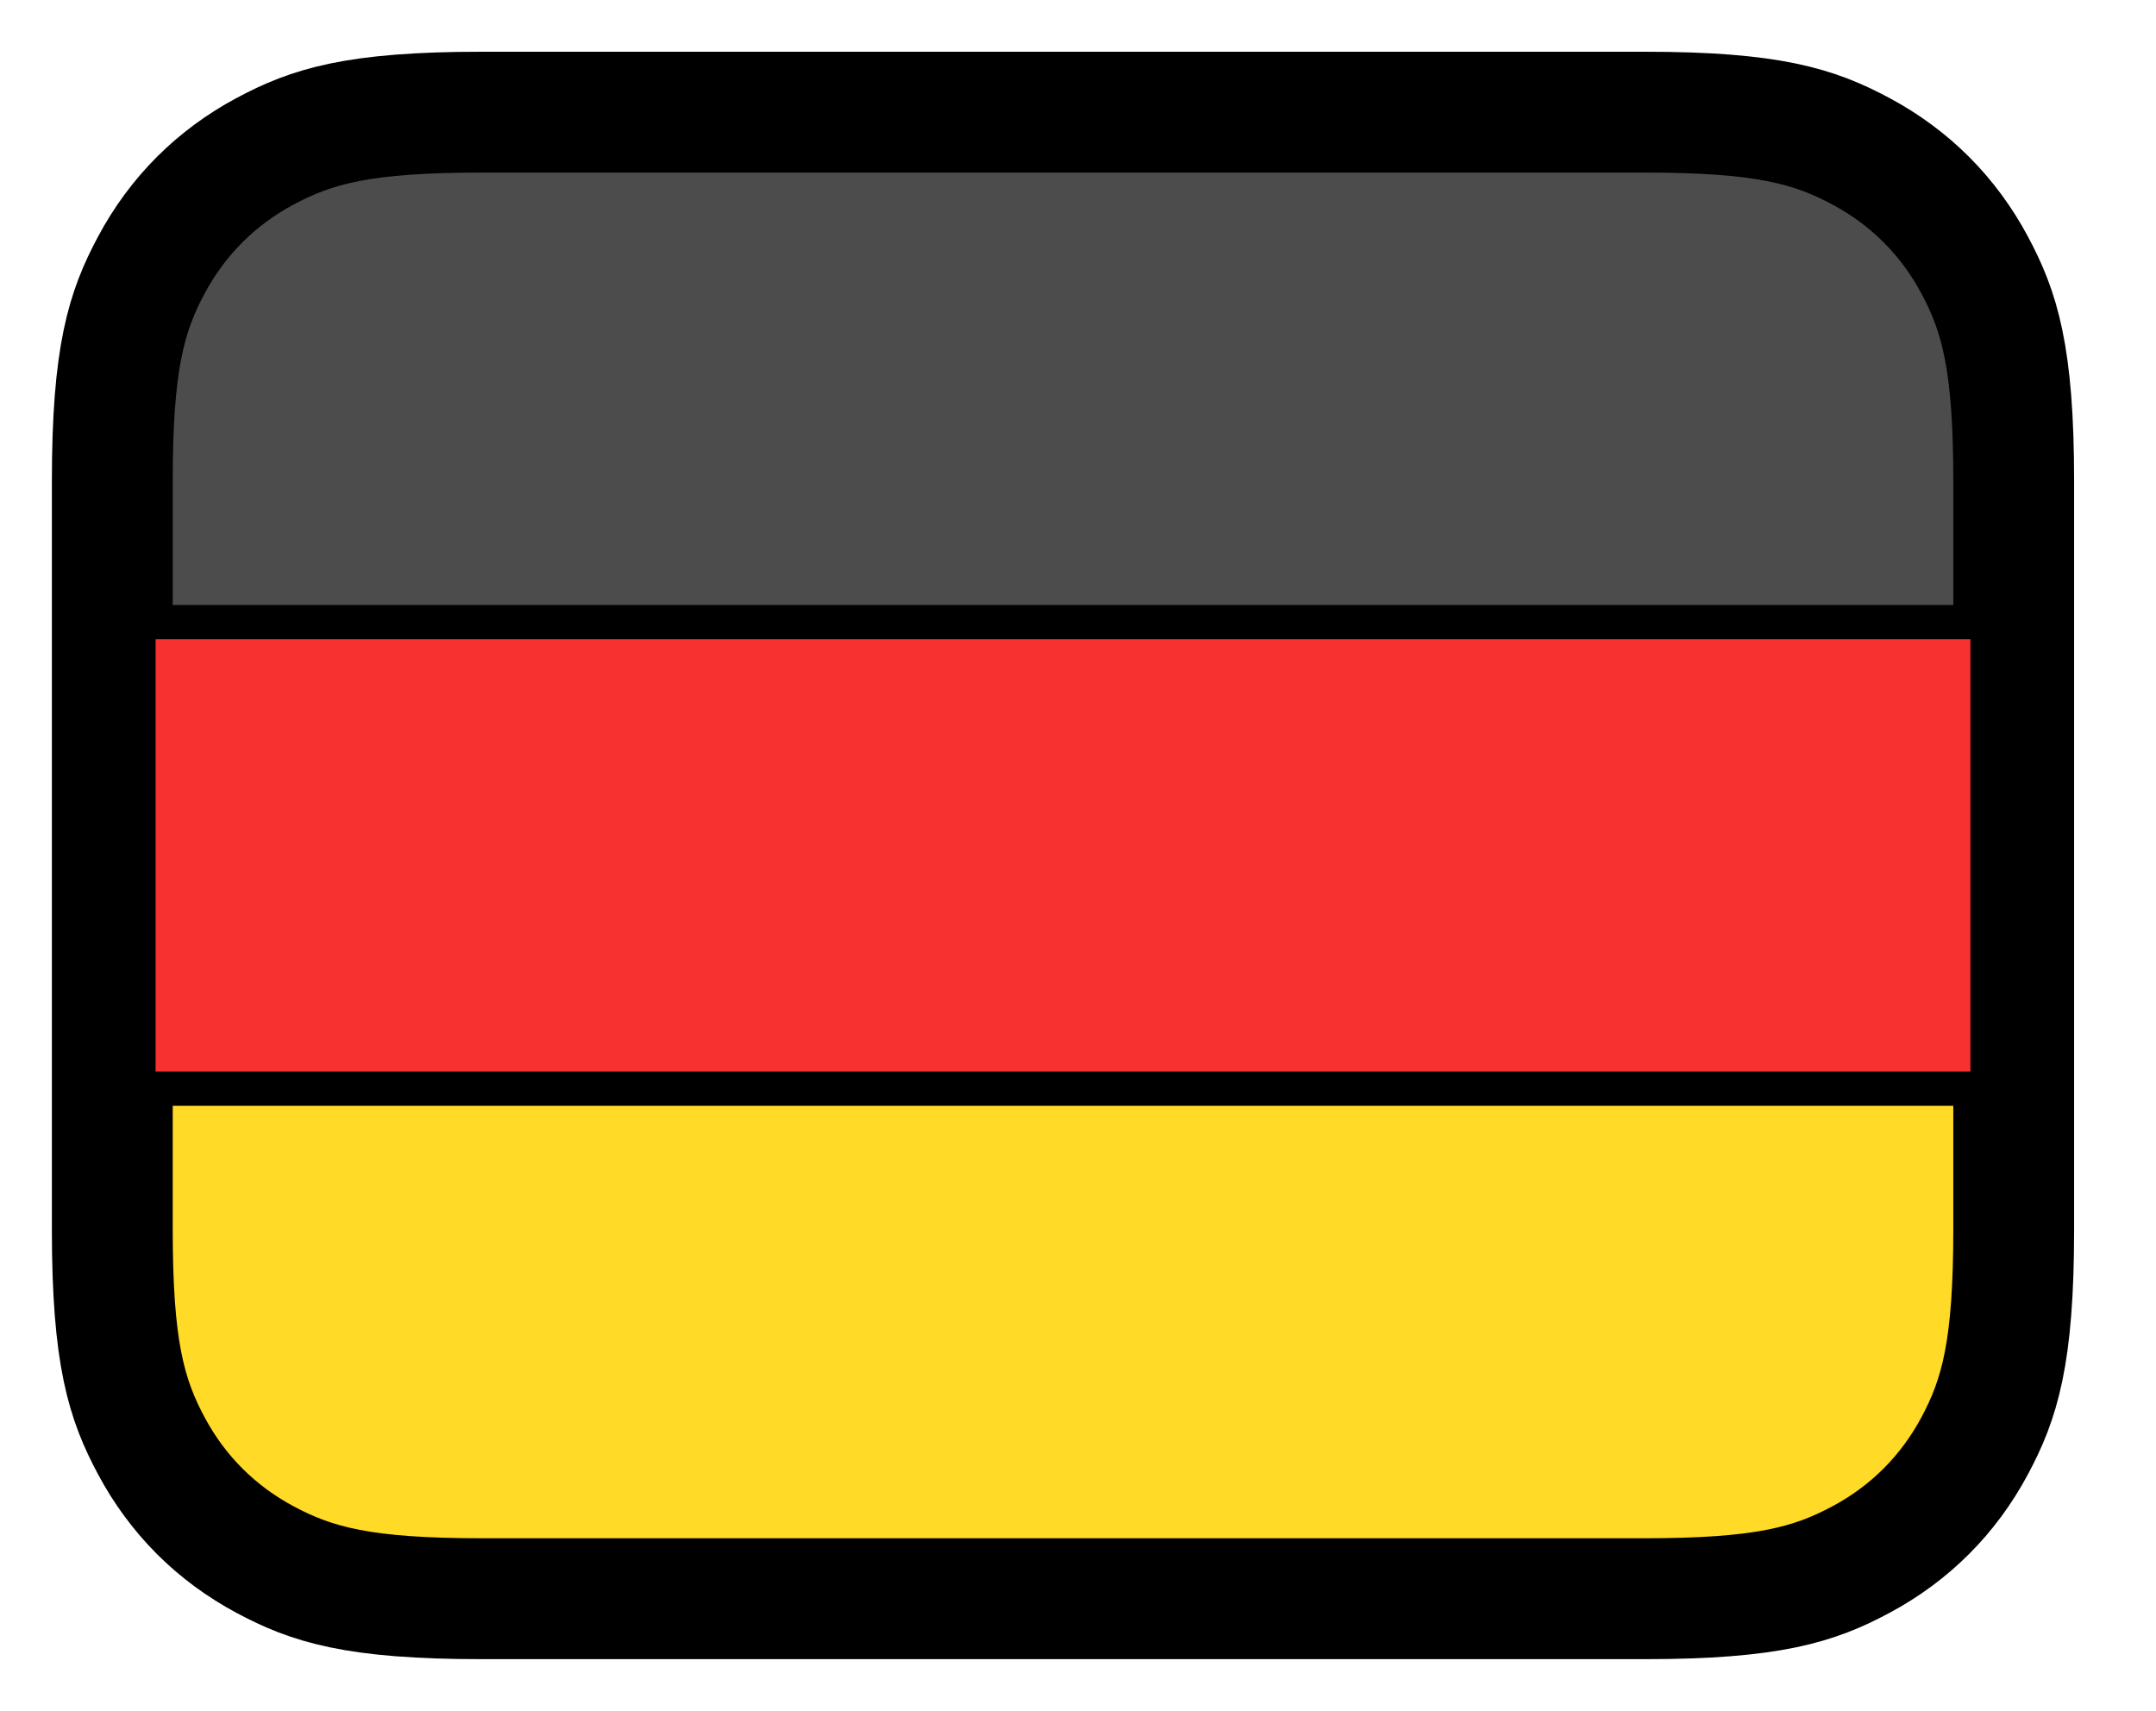 <svg xmlns="http://www.w3.org/2000/svg" fill="none" viewBox="0 0 63 50" stroke="currentColor" aria-hidden="true">
  <path fill="#F73030" stroke-width="3.03" d="M48.059 3.027H14.064C10.325 3.027 8.991 3.47 7.63 4.198C6.152 4.988 4.992 6.148 4.202 7.626C3.474 8.987 3.031 10.321 3.031 14.06V35.934C3.031 39.673 3.474 41.007 4.202 42.368C4.992 43.846 6.152 45.006 7.63 45.796C8.991 46.524 10.325 46.967 14.064 46.967H48.059C51.798 46.967 53.132 46.524 54.493 45.796C55.971 45.006 57.131 43.846 57.921 42.368C58.649 41.007 59.092 39.673 59.092 35.934V14.06C59.092 10.321 58.649 8.987 57.921 7.626C57.131 6.148 55.971 4.988 54.493 4.198C53.132 3.47 51.798 3.027 48.059 3.027Z"/>
  <path fill="#FFDA27" d="M57.577 31.812V35.931C57.577 39.241 57.233 40.441 56.586 41.651C55.938 42.861 54.989 43.81 53.779 44.457C52.569 45.104 51.369 45.449 48.06 45.449H14.064C10.755 45.449 9.555 45.104 8.345 44.457C7.135 43.81 6.186 42.861 5.538 41.651C4.891 40.441 4.547 39.241 4.547 35.931V31.812H57.577Z"/>
  <path fill="#4C4C4C" d="M14.064 4.543H48.06C51.369 4.543 52.569 4.888 53.779 5.535C54.989 6.182 55.938 7.131 56.586 8.341C57.233 9.551 57.577 10.751 57.577 14.06V18.179H4.547V14.06C4.547 10.751 4.891 9.551 5.538 8.341C6.186 7.131 7.135 6.182 8.345 5.535C9.555 4.888 10.755 4.543 14.064 4.543Z"/>
</svg>
